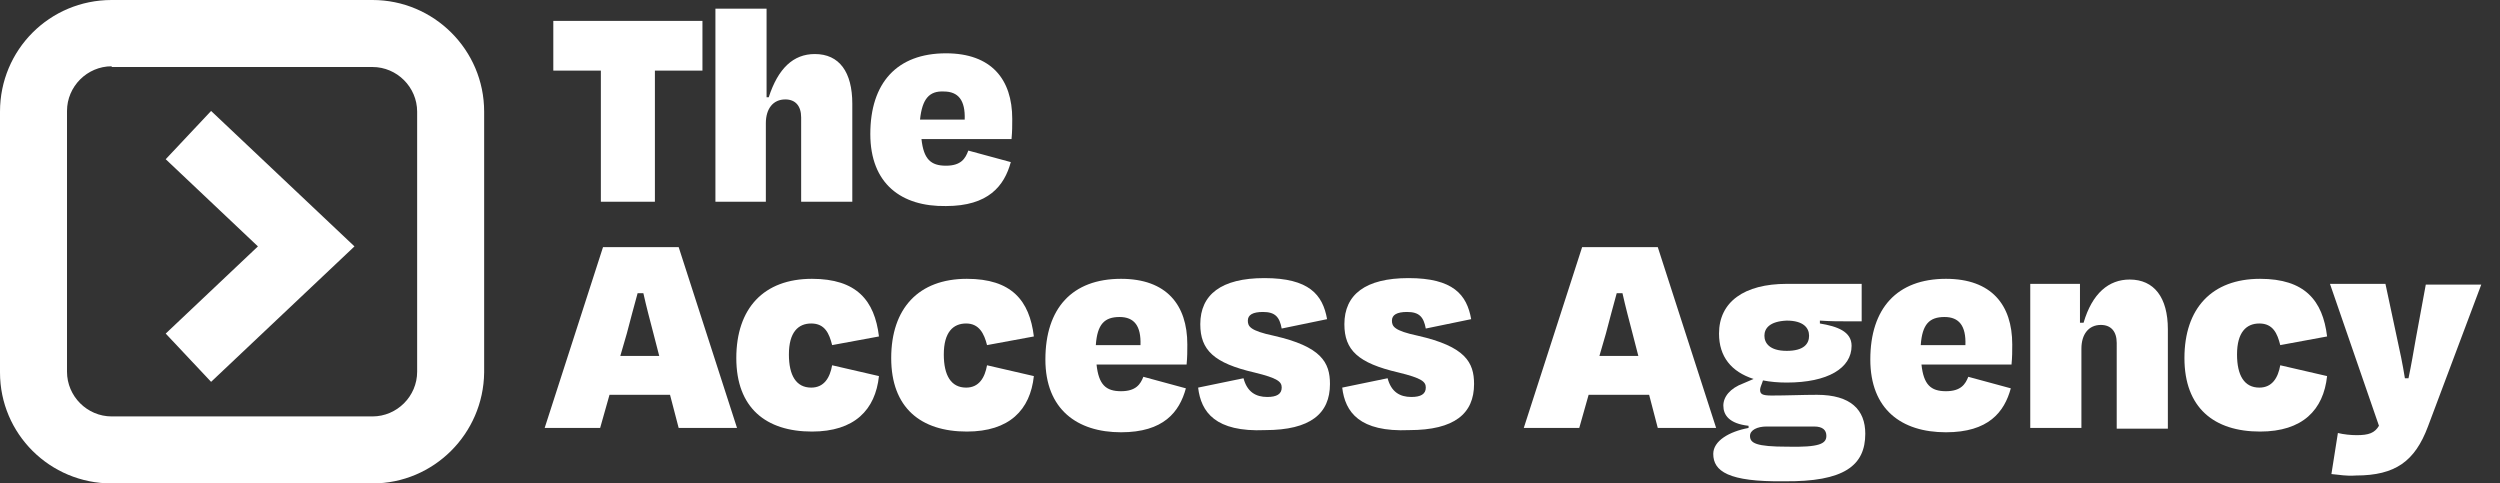 <?xml version="1.0" encoding="utf-8"?>
<!-- Generator: Adobe Illustrator 25.3.1, SVG Export Plug-In . SVG Version: 6.00 Build 0)  -->
<svg version="1.1" id="Layer_1" xmlns="http://www.w3.org/2000/svg" xmlns:xlink="http://www.w3.org/1999/xlink" x="0px" y="0px"
	 viewBox="0 0 347 67.1" enable-background="new 0 0 347 67.1" xml:space="preserve">
<rect x="0" y="0" width="347" height="67.1" fill="#333333" stroke="none"/>
<g>
	<path fill="#FFFFFF" d="M51.7,67.1H15.5C6.9,67.1,0,60.2,0,51.7V15.5C0,6.9,6.9,0,15.5,0h36.2c8.5,0,15.5,6.9,15.5,15.5v36.2
		C67.1,60.2,60.2,67.1,51.7,67.1z M15.5,9.2c-3.4,0-6.2,2.8-6.2,6.2v36.2c0,3.4,2.8,6.2,6.2,6.2h36.2c3.4,0,6.2-2.8,6.2-6.2V15.5
		c0-3.4-2.8-6.2-6.2-6.2H15.5V9.2z"/>
	<polygon fill="#FFFFFF" points="29.3,53 23,46.3 35.8,34.2 23,22.1 29.3,15.4 49.2,34.2 	"/>
</g>
<g>
	<path fill="#FFFFFF" d="M76.7,2.9h20.8v6.9h-6.6V28h-7.5V9.8h-6.6V2.9z"/>
	<path fill="#FFFFFF" d="M106.4,28h-7.1V1.2h7.1v12.3h0.3c1.3-4,3.4-6,6.4-6c3.4,0,5.2,2.5,5.2,6.9V28h-7.1V16.3
		c0-1.6-0.8-2.5-2.2-2.5c-1.7,0-2.7,1.3-2.7,3.3V28z"/>
	<path fill="#FFFFFF" d="M120.8,18.6c0-7.1,3.7-11.2,10.5-11.2c6.3,0,9.2,3.6,9.2,9.1c0,1,0,1.7-0.1,2.8h-12.5
		c0.3,2.8,1.3,3.7,3.4,3.7c2.1,0,2.7-1,3.1-2.1l5.9,1.6c-0.9,3.3-3.1,6.1-9,6.1C125.1,28.7,120.8,25.5,120.8,18.6z M127.7,16.6h6.2
		c0.1-2.7-0.9-3.9-2.9-3.9C129,12.6,128,13.7,127.7,16.6z"/>
	<path fill="#FFFFFF" d="M93,54.8h-8.4l-1.3,4.6h-7.7l8.1-25.1h10.5l8.1,25.1h-8.1L93,54.8z M86.1,49.4h5.4l-0.8-3.1
		c-0.5-1.9-1-3.8-1.4-5.6h-0.8c-0.5,1.8-1,3.7-1.5,5.6L86.1,49.4z"/>
	<path fill="#FFFFFF" d="M112.6,44.9c-1.8,0-3.1,1.2-3.1,4.3c0,2.9,1,4.6,3.1,4.6c1.8,0,2.6-1.4,2.9-3.1l6.5,1.5
		c-0.5,4.7-3.4,7.7-9.3,7.7c-6.4,0-10.5-3.3-10.5-10.2s3.8-11,10.5-11c6.2,0,8.7,3,9.3,8l-6.5,1.2C115.1,46.3,114.5,44.9,112.6,44.9
		z"/>
	<path fill="#FFFFFF" d="M134.1,44.9c-1.8,0-3.1,1.2-3.1,4.3c0,2.9,1,4.6,3.1,4.6c1.8,0,2.6-1.4,2.9-3.1l6.5,1.5
		c-0.5,4.7-3.4,7.7-9.3,7.7c-6.4,0-10.5-3.3-10.5-10.2s3.8-11,10.5-11c6.2,0,8.7,3,9.3,8l-6.5,1.2C136.6,46.3,135.9,44.9,134.1,44.9
		z"/>
	<path fill="#FFFFFF" d="M145.1,49.9c0-7.1,3.7-11.2,10.5-11.2c6.3,0,9.2,3.6,9.2,9.1c0,1,0,1.7-0.1,2.8h-12.5
		c0.3,2.8,1.3,3.7,3.4,3.7c2.1,0,2.7-1,3.1-2l5.9,1.6c-0.9,3.3-3.1,6.1-9,6.1C149.5,60,145.1,56.8,145.1,49.9z M152.1,47.9h6.2
		c0.1-2.7-0.9-3.9-2.9-3.9C153.3,44,152.3,45,152.1,47.9z"/>
	<path fill="#FFFFFF" d="M166.3,53.8l6.3-1.3c0.5,1.9,1.7,2.6,3.3,2.6c1.3,0,2-0.4,2-1.3c0-0.8-0.5-1.3-3.8-2.1
		c-5.6-1.3-7.5-3.1-7.5-6.7c0-4.1,2.9-6.4,8.9-6.4c6.2,0,8.1,2.3,8.7,5.7l-6.3,1.3c-0.3-1.6-0.9-2.3-2.6-2.3c-1.4,0-2.1,0.4-2.1,1.2
		c0,0.8,0.3,1.4,3.6,2.1c6.6,1.5,7.8,3.7,7.8,6.7c0,4.1-2.7,6.4-9,6.4C168.7,60,166.7,57.2,166.3,53.8z"/>
	<path fill="#FFFFFF" d="M186.3,53.8l6.3-1.3c0.5,1.9,1.7,2.6,3.3,2.6c1.3,0,2-0.4,2-1.3c0-0.8-0.5-1.3-3.8-2.1
		c-5.6-1.3-7.5-3.1-7.5-6.7c0-4.1,2.9-6.4,8.9-6.4c6.2,0,8.1,2.3,8.7,5.7l-6.3,1.3c-0.3-1.6-0.9-2.3-2.6-2.3c-1.4,0-2.1,0.4-2.1,1.2
		c0,0.8,0.3,1.4,3.6,2.1c6.6,1.5,7.8,3.7,7.8,6.7c0,4.1-2.7,6.4-9,6.4C188.7,60,186.7,57.2,186.3,53.8z"/>
	<path fill="#FFFFFF" d="M228.9,54.8h-8.4l-1.3,4.6h-7.7l8.1-25.1h10.5l8.1,25.1h-8.1L228.9,54.8z M222,49.4h5.4l-0.8-3.1
		c-0.5-1.9-1-3.8-1.4-5.6h-0.8c-0.5,1.8-1,3.7-1.5,5.6L222,49.4z"/>
	<path fill="#FFFFFF" d="M237.8,63c0-1.8,2.2-3.1,4.9-3.6v-0.3c-2.7-0.3-3.5-1.5-3.5-2.8c0-1.2,0.9-2.4,2.8-3.1l1.4-0.6
		c-3.1-1-4.8-3.1-4.8-6.3c0-4.4,3.5-6.9,9.4-6.9h10.4v5.2h-2.1c-1,0-2.2,0-3.7-0.1v0.4C255,45.3,257,46,257,48c0,3.1-3.3,5.1-9,5.1
		c-1.2,0-2.3-0.1-3.3-0.3l-0.1,0.3c-0.1,0.3-0.3,0.7-0.3,1c0,0.6,0.3,0.8,1.6,0.8c2.1,0,4.3-0.1,6.3-0.1c4.7,0,6.7,2.1,6.7,5.4
		c0,4.4-2.9,6.7-11.3,6.6C239.9,66.9,237.8,65.4,237.8,63z M253.5,60.5c0-0.8-0.5-1.3-1.7-1.3h-6.6c-1.3,0-2.3,0.5-2.3,1.3
		c0,1,0.8,1.5,5.2,1.5C252.5,62.1,253.5,61.6,253.5,60.5z M244.9,46.6c0,1,0.7,2.1,3.1,2.1c2.4,0,3.1-1,3.1-2.1
		c0-1.1-0.8-2.1-3.1-2.1C245.6,44.6,244.9,45.6,244.9,46.6z"/>
	<path fill="#FFFFFF" d="M259.6,49.9c0-7.1,3.7-11.2,10.5-11.2c6.3,0,9.2,3.6,9.2,9.1c0,1,0,1.7-0.1,2.8h-12.5
		c0.3,2.8,1.3,3.7,3.4,3.7c2.1,0,2.7-1,3.1-2l5.9,1.6c-0.9,3.3-3.1,6.1-9,6.1C263.9,60,259.6,56.8,259.6,49.9z M266.6,47.9h6.2
		c0.1-2.7-0.9-3.9-2.9-3.9C267.8,44,266.8,45,266.6,47.9z"/>
	<path fill="#FFFFFF" d="M288.9,59.4h-7.1v-20h6.9v5.4h0.5c1.2-4.1,3.5-6,6.4-6c3.4,0,5.3,2.5,5.3,6.9v13.8h-7.1V47.6
		c0-1.6-0.8-2.5-2.2-2.5c-1.7,0-2.7,1.3-2.7,3.3V59.4z"/>
	<path fill="#FFFFFF" d="M313.6,44.9c-1.8,0-3.1,1.2-3.1,4.3c0,2.9,1,4.6,3.1,4.6c1.8,0,2.6-1.4,2.9-3.1l6.5,1.5
		c-0.5,4.7-3.4,7.7-9.3,7.7c-6.4,0-10.5-3.3-10.5-10.2s3.8-11,10.5-11c6.2,0,8.7,3,9.3,8l-6.5,1.2C316.1,46.3,315.5,44.9,313.6,44.9
		z"/>
	<path fill="#FFFFFF" d="M323.6,65.8l0.9-5.7c0.8,0.2,1.8,0.3,2.6,0.3c1.7,0,2.5-0.3,3.1-1.3l-6.8-19.7h7.7l1.6,7.5
		c0.4,1.8,0.8,3.7,1.1,5.6h0.5c0.4-1.9,0.7-3.7,1-5.4l1.4-7.6h7.7L337,59.2c-1.8,4.8-4.5,6.8-10,6.8
		C325.6,66.1,324.8,65.9,323.6,65.8z"/>
</g>
</svg>
